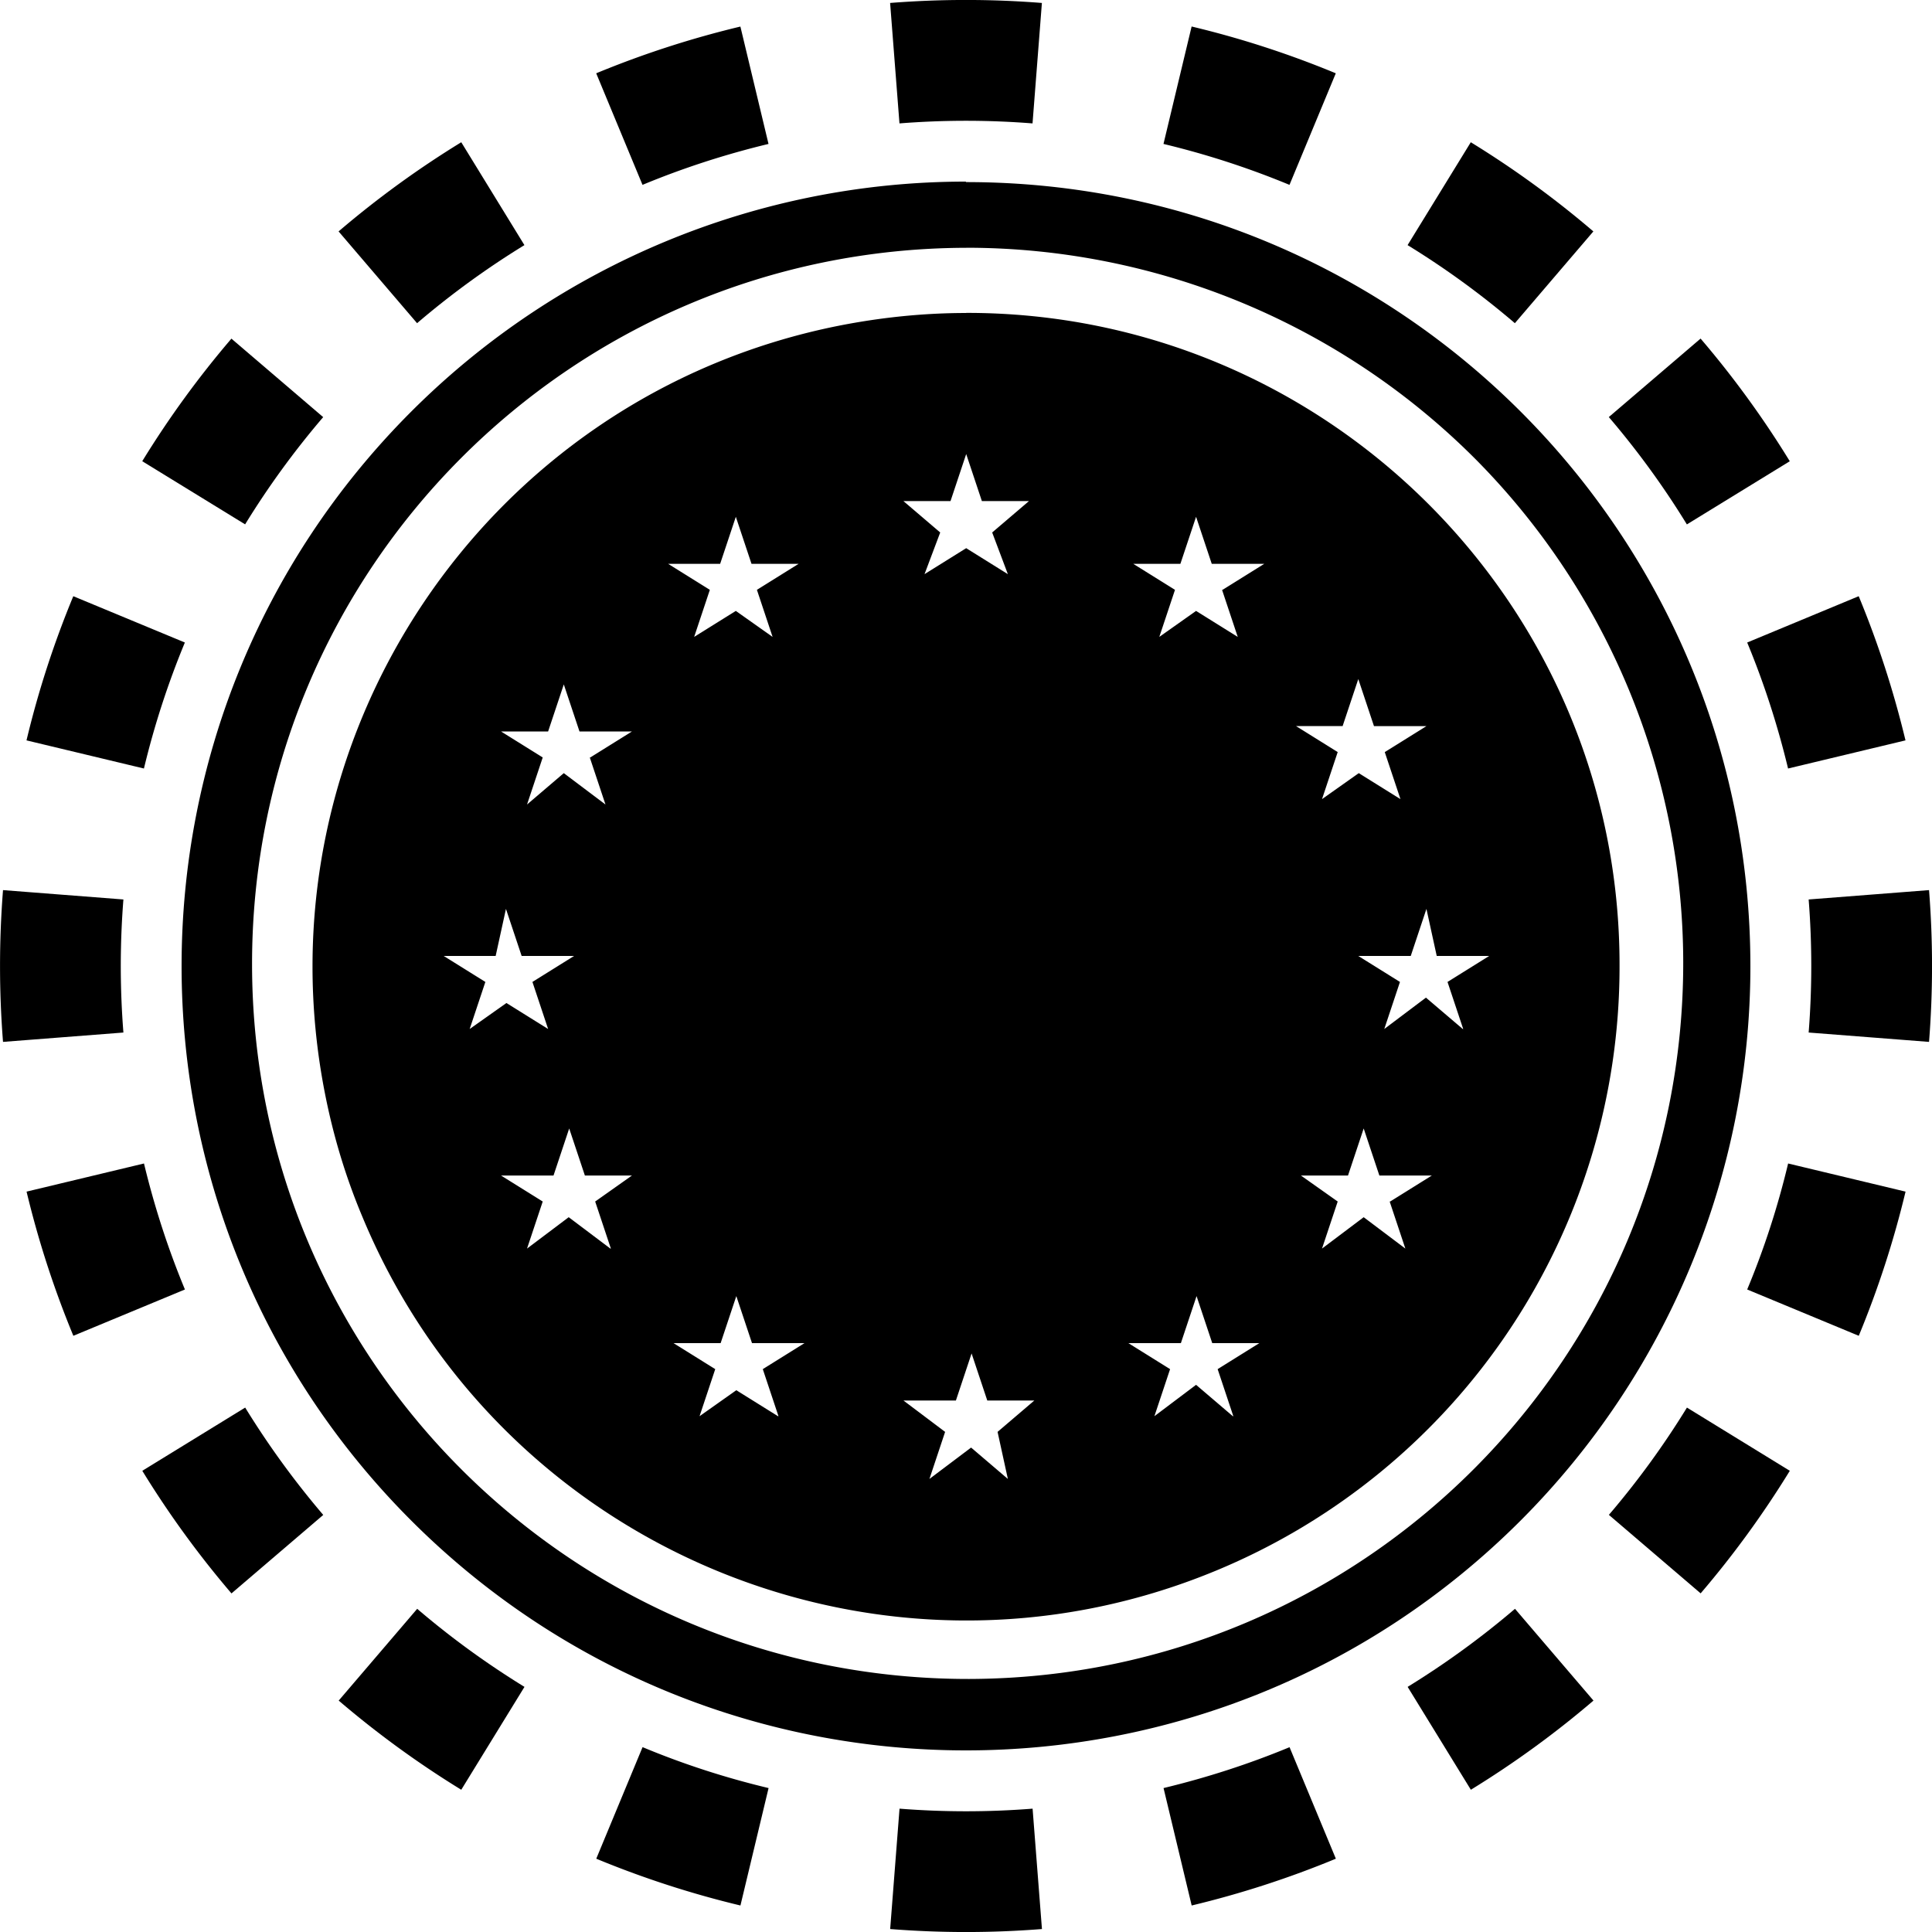 <svg xmlns="http://www.w3.org/2000/svg" fill="none" viewBox="0 0 32 32"><path fill="currentColor" fill-rule="evenodd" d="m31.951 17.257-1.994-.155a14 14 0 0 0 0-2.204l1.994-.155a16 16 0 0 1 0 2.514m-.39-4.994-1.945.466q-.26-1.08-.677-2.087l1.847-.767q.478 1.154.775 2.388M29.644 7.64 27.94 8.686a14 14 0 0 0-1.293-1.778l1.52-1.3a16 16 0 0 1 1.477 2.031m-3.253-3.806-1.3 1.52a14 14 0 0 0-1.777-1.293l1.047-1.704q1.076.661 2.03 1.477m-4.266-2.619-.767 1.848a14 14 0 0 0-2.087-.678l.466-1.945c.822.196 1.62.457 2.388.775M17.257.05l-.155 1.994a14 14 0 0 0-2.204 0L14.743.049a16 16 0 0 1 2.514 0m-4.994.39.466 1.945q-1.08.26-2.087.678l-.767-1.848A16 16 0 0 1 12.263.44M7.64 2.356 8.686 4.06a14 14 0 0 0-1.778 1.293l-1.3-1.52A16 16 0 0 1 7.64 2.356M3.833 5.609l1.52 1.3A14 14 0 0 0 4.06 8.685L2.356 7.639q.661-1.076 1.477-2.03M1.214 9.875l1.848.767a14 14 0 0 0-.678 2.087l-1.945-.466c.196-.822.457-1.62.775-2.388M.05 14.743a16 16 0 0 0 0 2.514l1.994-.155a14 14 0 0 1 0-2.204zm.39 4.994 1.945-.466q.26 1.08.678 2.087l-1.848.767a16 16 0 0 1-.775-2.388m1.917 4.624 1.704-1.047q.579.941 1.293 1.778l-1.52 1.3a16 16 0 0 1-1.477-2.031m3.253 3.806 1.3-1.52q.835.714 1.777 1.293l-1.047 1.704a16 16 0 0 1-2.03-1.477m4.266 2.619.767-1.848q1.007.42 2.087.678l-.466 1.945a16 16 0 0 1-2.388-.775m4.868 1.165.155-1.994a14 14 0 0 0 2.204 0l.155 1.994a16 16 0 0 1-2.514 0m4.994-.39-.466-1.945q1.08-.26 2.087-.677l.767 1.847a16 16 0 0 1-2.388.775m4.624-1.917-1.047-1.704q.941-.579 1.778-1.293l1.3 1.52a16 16 0 0 1-2.031 1.477m3.806-3.253-1.52-1.3a14 14 0 0 0 1.293-1.777l1.704 1.047q-.661 1.076-1.477 2.03m2.619-4.266-1.848-.767q.42-1.007.678-2.087l1.945.466a16 16 0 0 1-.775 2.388" clip-rule="evenodd"/><g clip-path="url(#statajeur__circleClip)"><g fill="currentColor" style="transform:scale(.812);transform-origin:50% 50%"><path d="M16.004 1.35C7.946 1.37 1.427 7.908 1.437 15.976s6.559 14.577 14.627 14.567c8.058-.02 14.576-6.559 14.566-14.627a14.6 14.6 0 0 0-4.249-10.267 14.67 14.67 0 0 0-10.367-4.3zm0-1.34C24.842.01 32 7.168 32 16.006c0 4.24-1.69 8.308-4.689 11.308-6.248 6.248-16.376 6.248-22.625 0s-6.248-16.377 0-22.625c3-3 7.069-4.689 11.308-4.689z"/><path d="M16.004 2.68c-.87 0-1.74.09-2.6.26C6.186 4.378 1.497 11.396 2.927 18.615c.17.86.42 1.69.76 2.499 2.819 6.798 10.617 10.038 17.416 7.218a13.33 13.33 0 0 0 8.228-12.317v-.04c0-7.348-5.979-13.307-13.327-13.297M5.336 15.795h1.07l.21-.96.32.96h1.07l-.85.53.32.96-.85-.53-.75.53.32-.96-.85-.53zm3.41 5.969-.85-.64-.85.64.32-.96-.85-.53h1.07l.32-.96.32.96h.96l-.75.53.32.96zm-.42-10.018.32.96-.85-.64-.75.64.32-.96-.85-.53h.96l.32-.96.32.96h1.07l-.85.53zm2.659-3.949.32-.96.32.96h.96l-.85.53.32.96-.75-.53-.85.53.32-.96-.85-.53h1.07zm1.18 17.386-.85-.53-.75.53.32-.96-.85-.53h.96l.32-.96.32.96h1.07l-.85.53.32.96zm3.519-18.666.32-.96.32.96h.96l-.75.64.32.85-.85-.53-.85.53.32-.85-.75-.64zm1.17 19.946-.75-.64-.85.64.32-.96-.85-.64h1.07l.32-.96.32.96h.96l-.75.64zm4.589-1.28-.75-.64-.85.64.32-.96-.85-.53h1.07l.32-.96.32.96h.96l-.85.53.32.96zm-.22-16.856.32.96-.85-.53-.75.53.32-.96-.85-.53h.96l.32-.96.32.96h1.07l-.85.53zm2.459 2.78.32-.96.32.96h1.07l-.85.53.32.959-.85-.53-.75.53.32-.96-.85-.53h.96zm.96 9.697.32.96-.85-.64-.85.64.32-.96-.75-.53h.96l.32-.96.32.96h1.07l-.85.53zm1.49-3.52-.75-.639-.85.64.32-.96-.85-.53h1.07l.32-.96.21.96h1.07l-.85.53.32.96z"/></g></g><defs><clipPath id="statajeur__circleClip"><circle cx="16" cy="16" r="13"/></clipPath></defs></svg>